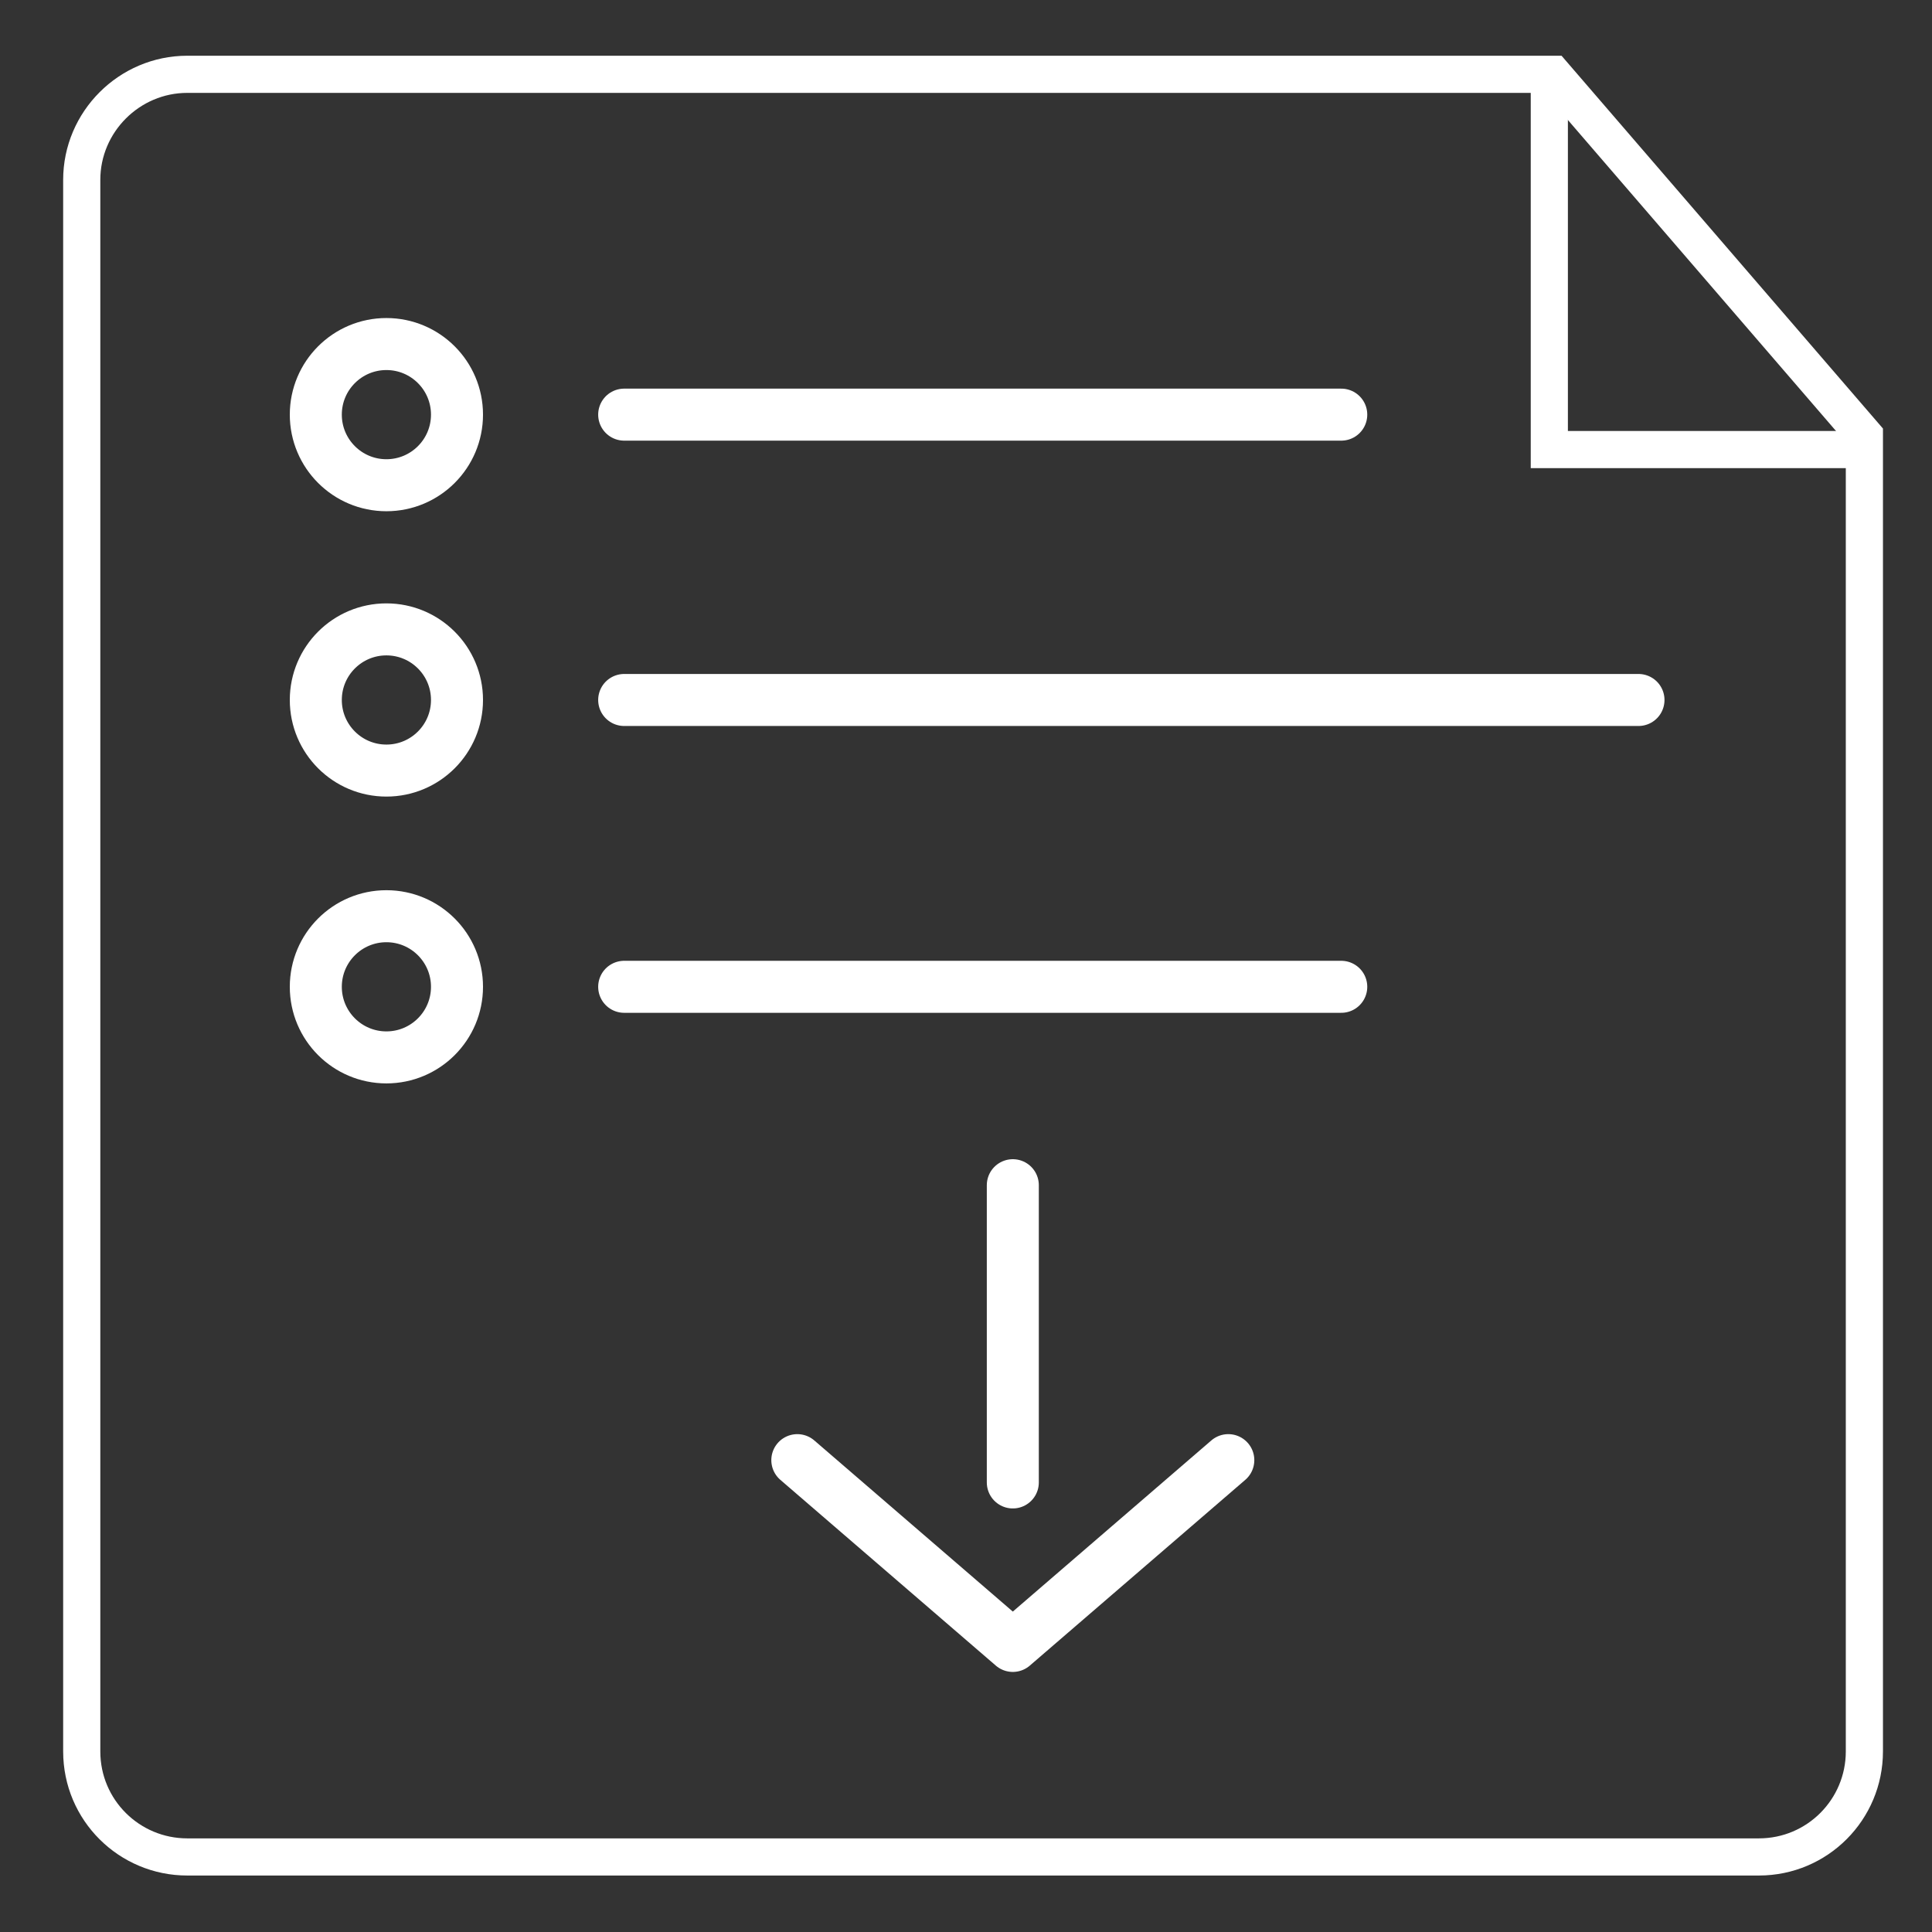 <?xml version="1.0" encoding="utf-8"?>
<!-- Generator: Adobe Illustrator 22.0.1, SVG Export Plug-In . SVG Version: 6.00 Build 0)  -->
<svg version="1.1" id="Layer_1" xmlns="http://www.w3.org/2000/svg" xmlns:xlink="http://www.w3.org/1999/xlink" x="0px" y="0px"
	 viewBox="0 0 260 260" style="enable-background:new 0 0 260 260;" xml:space="preserve">
<rect x="0" y="0" width="260" height="260" fill="#333333" stroke="none"/>
<style type="text/css">
	.st0{fill:none;stroke:#FFFFFF;stroke-width:5;stroke-miterlimit:10;}
	.st1{fill:#FFFFFF;}
	.st2{fill:none;stroke:#FFFFFF;stroke-width:4;stroke-miterlimit:10;}
	.st3{fill:none;stroke:#FFFFFF;stroke-width:5;stroke-linecap:round;stroke-miterlimit:10;}
	.st4{fill:none;stroke:#FFFFFF;stroke-width:7;stroke-linecap:round;stroke-miterlimit:10;}
	.st5{fill:none;stroke:#FFFFFF;stroke-width:7;stroke-linecap:round;stroke-linejoin:round;stroke-miterlimit:10;}
	.st6{fill:none;stroke:#FFFFFF;stroke-width:4;stroke-linecap:round;stroke-miterlimit:10;}
	.st7{fill:none;stroke:#231F20;stroke-width:5;stroke-miterlimit:10;}
	.st8{fill:#231F20;}
	.st9{fill:none;stroke:#231F20;stroke-width:4;stroke-miterlimit:10;}
	.st10{fill:none;stroke:#231F20;stroke-width:5;stroke-linecap:round;stroke-miterlimit:10;}
	.st11{fill:none;stroke:#231F20;stroke-width:7;stroke-linecap:round;stroke-miterlimit:10;}
	.st12{fill:none;stroke:#231F20;stroke-width:7;stroke-linecap:round;stroke-linejoin:round;stroke-miterlimit:10;}
	.st13{fill:none;stroke:#231F20;stroke-width:4;stroke-linecap:round;stroke-miterlimit:10;}
</style>
<path class="st0" d="M209,10H25.2C17.4,10,11,16.4,11,24.2v211.5c0,7.9,6.4,14.2,14.2,14.2h211.5c7.9,0,14.2-6.4,14.2-14.2V58.6
	L209,10z"/>
<polyline class="st0" points="208.5,10.5 208.5,60.5 250.5,60.5 "/>
<line class="st4" x1="136.3" y1="159.5" x2="136.3" y2="199.5"/>
<g>
	<line class="st4" x1="84" y1="55.8" x2="180.5" y2="55.8"/>
	<circle class="st4" cx="52" cy="55.8" r="9.5"/>
</g>
<g>
	<line class="st4" x1="84" y1="132.8" x2="180.5" y2="132.8"/>
	<circle class="st4" cx="52" cy="132.8" r="9.5"/>
</g>
<g>
	<line class="st4" x1="84" y1="94.2" x2="220.5" y2="94.2"/>
	<circle class="st4" cx="52" cy="94.2" r="9.5"/>
</g>
<polyline class="st5" points="165.3,196.5 136.3,221.5 107.3,196.5 "/>
</svg>
